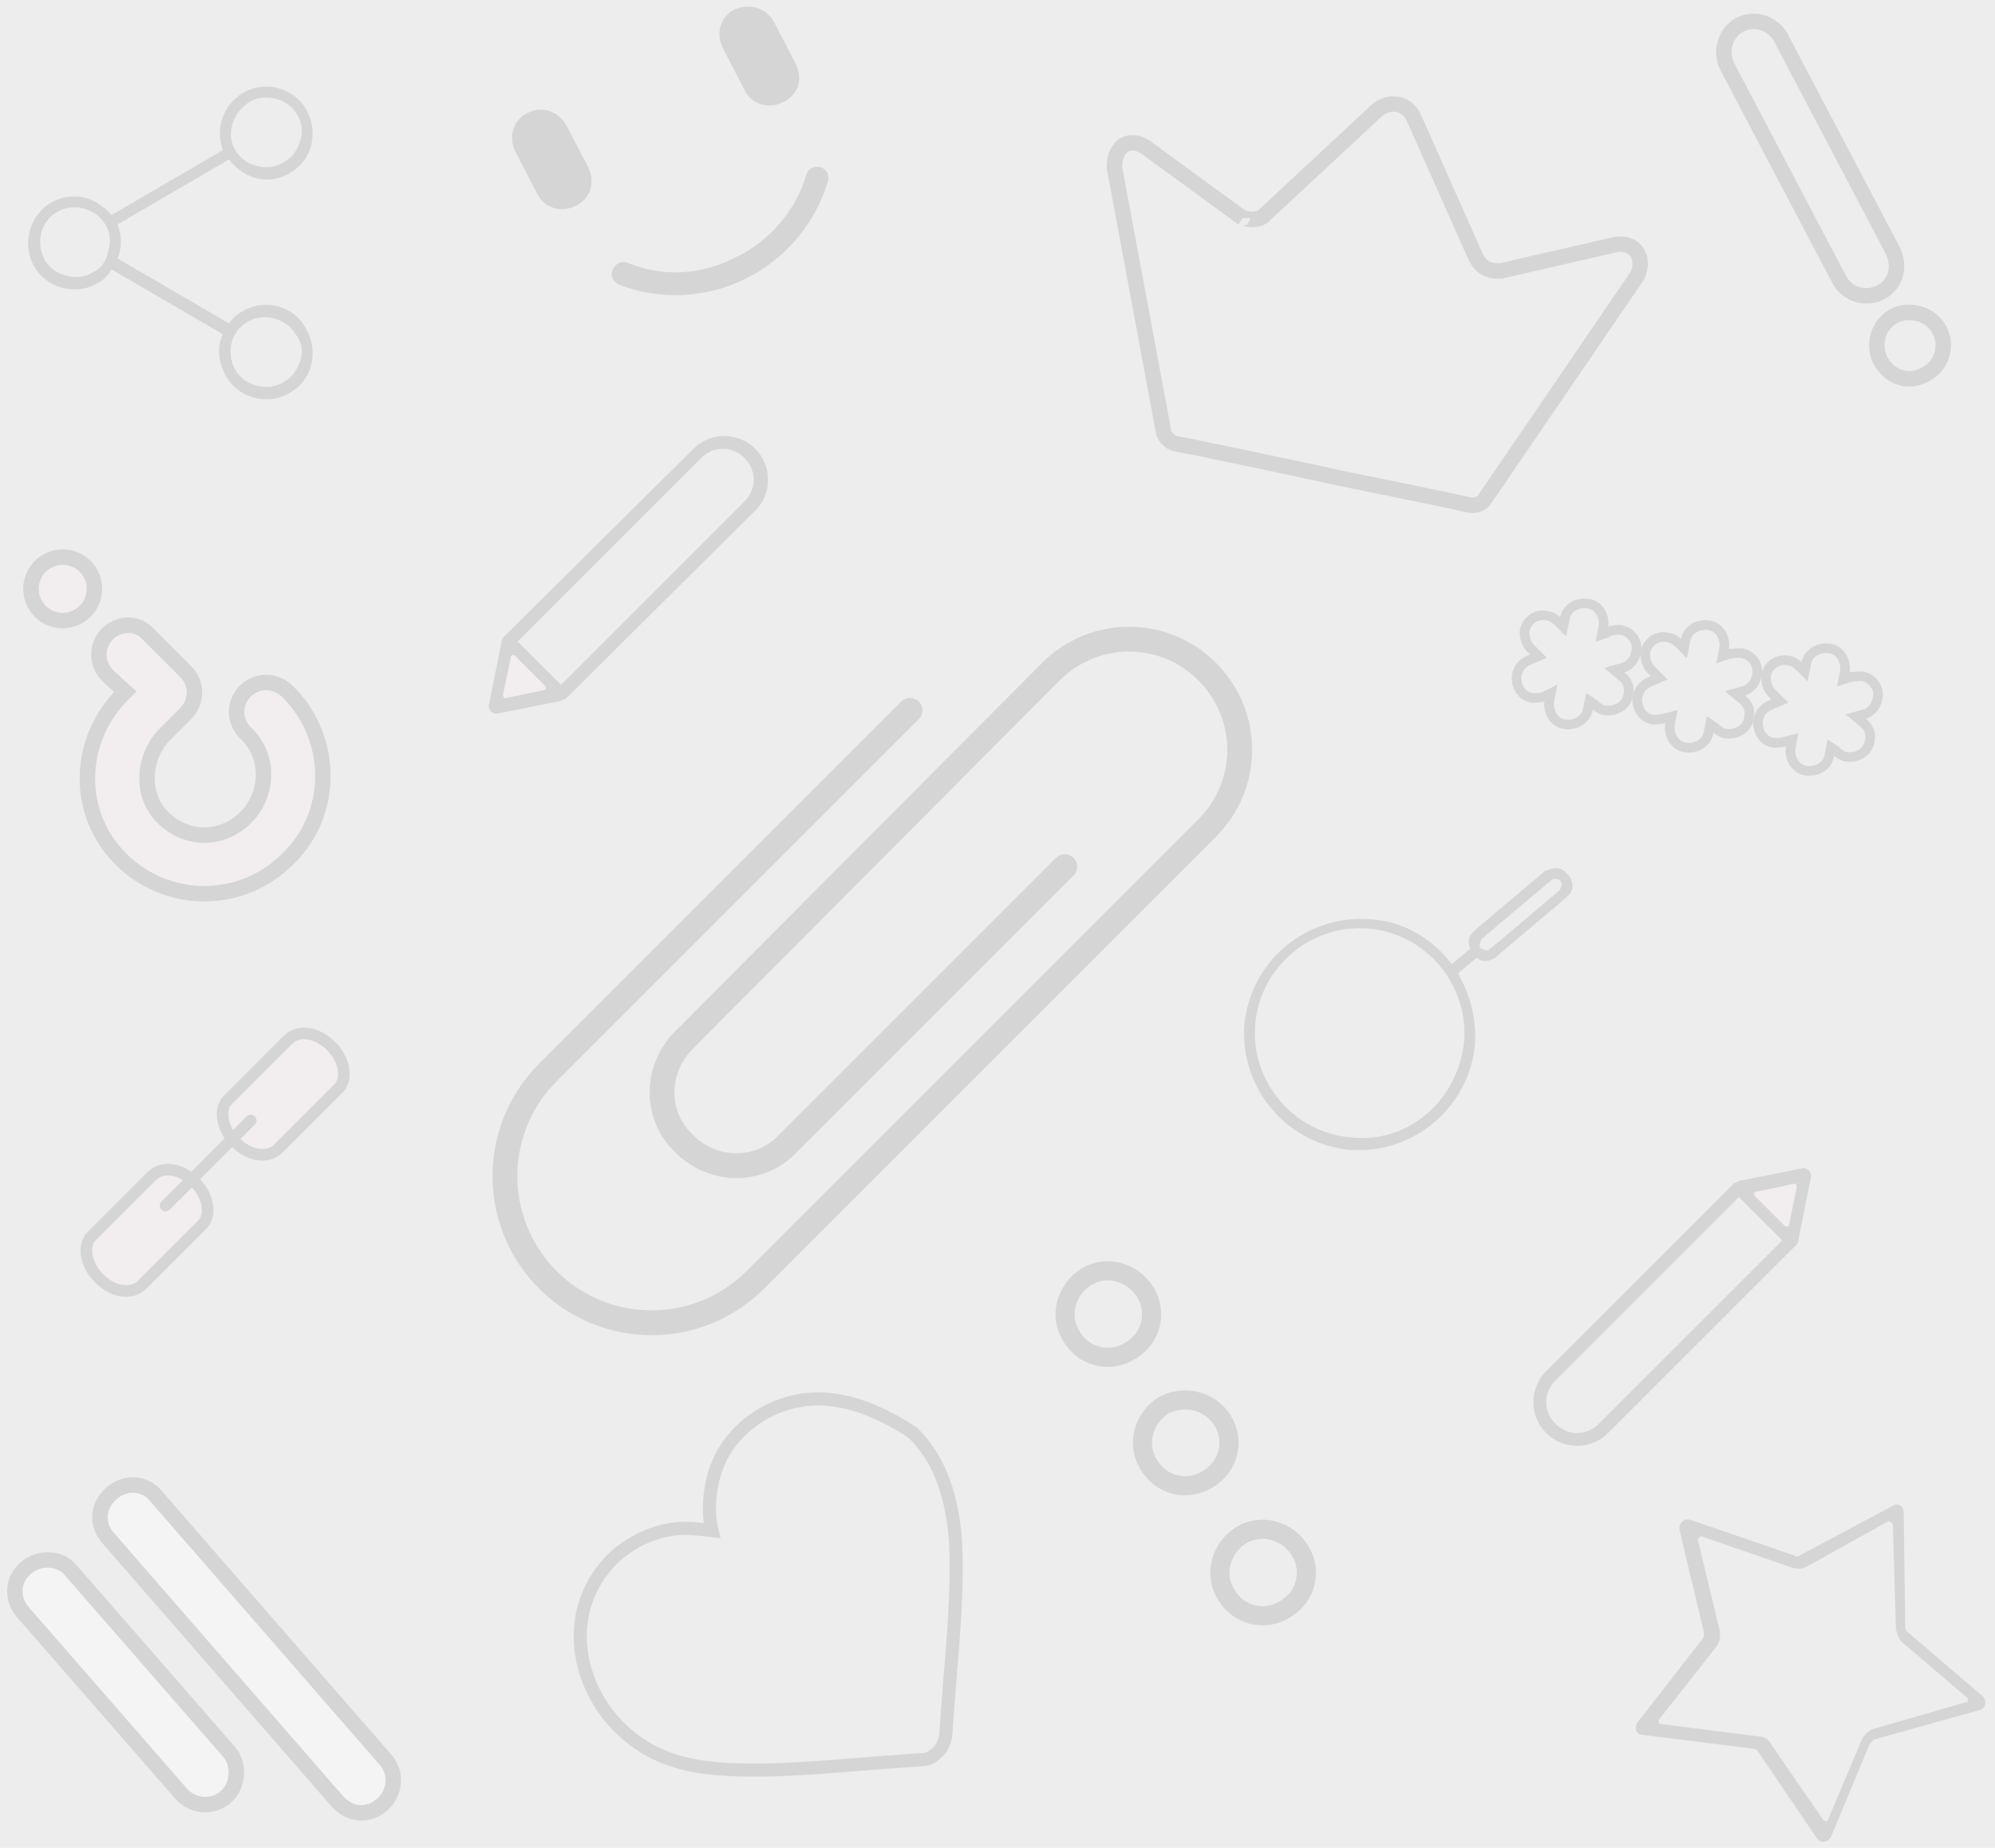 <?xml version="1.0" encoding="utf-8"?>
<!-- Generator: Adobe Illustrator 17.0.0, SVG Export Plug-In . SVG Version: 6.00 Build 0)  -->
<!DOCTYPE svg PUBLIC "-//W3C//DTD SVG 1.1//EN" "http://www.w3.org/Graphics/SVG/1.1/DTD/svg11.dtd">
<svg version="1.1" id="Camada_1" xmlns="http://www.w3.org/2000/svg" xmlns:xlink="http://www.w3.org/1999/xlink" x="0px" y="0px"
	 width="128.9px" height="119.4px" viewBox="0 0 128.9 119.4" enable-background="new 0 0 128.9 119.4" xml:space="preserve">
<rect x="0" y="0" fill="#EDEDED" width="128.9" height="119.4"/>
<g opacity="0.4">
	<g>
		<path fill="none" stroke="#B2B2B2" stroke-width="1.604" stroke-linecap="round" stroke-miterlimit="10" d="M44.2,67.2
			c-1.9,1.9-1.9,4.9,0,6.7c1.9,1.9,4.9,1.9,6.7,0L68.8,56"/>
		<path fill="none" stroke="#B2B2B2" stroke-width="1.604" stroke-linecap="round" stroke-miterlimit="10" d="M58.8,45.9L35.4,69.3
			c-3.7,3.7-3.7,9.7,0,13.4c3.7,3.7,9.7,3.7,13.4,0L78,53.5c2.8-2.8,2.8-7.3,0-10.1s-7.3-2.8-10.1,0L44.2,67.2"/>
	</g>
	<g>
		<path fill="#B2B2B2" d="M32.5,44.9c0,0.1,0.1,0.3,0.2,0.2l2.4-0.5c0.2,0,0.2-0.2,0.1-0.3l-1.9-1.9c-0.1-0.1-0.3-0.1-0.3,0.1
			L32.5,44.9z M32.5,44.9c0,0.1,0.1,0.3,0.2,0.2l2.4-0.5c0.2,0,0.2-0.2,0.1-0.3l-1.9-1.9c-0.1-0.1-0.3-0.1-0.3,0.1L32.5,44.9z
			 M31.6,45.5c-0.1,0.3,0.2,0.7,0.6,0.6l4-0.8c0.4-0.1,0.5-0.6,0.3-0.8l-3.3-3.3c-0.3-0.3-0.8-0.1-0.8,0.3L31.6,45.5z"/>
		<path fill="#FAF1F3" d="M32.5,44.9c0,0.1,0.1,0.3,0.2,0.2l2.4-0.5c0.2,0,0.2-0.2,0.1-0.3l-1.9-1.9c-0.1-0.1-0.3-0.1-0.3,0.1
			L32.5,44.9z"/>
		<path fill="#B2B2B2" d="M44.8,29c1.1-1.1,2.9-1.1,4,0s1.1,2.9,0,4L36.5,45.2l-0.6-0.6l12.2-12.2c0.8-0.8,0.8-2,0-2.8s-2-0.8-2.8,0
			L33.1,41.8l-0.6-0.6L44.8,29z"/>
	</g>
	<g>
		<path fill="#B2B2B2" d="M116.1,76.7c0-0.1-0.1-0.3-0.2-0.2l-2.4,0.5c-0.2,0-0.2,0.2-0.1,0.3l1.9,1.9c0.1,0.1,0.3,0.1,0.3-0.1
			L116.1,76.7z M116.1,76.7c0-0.1-0.1-0.3-0.2-0.2l-2.4,0.5c-0.2,0-0.2,0.2-0.1,0.3l1.9,1.9c0.1,0.1,0.3,0.1,0.3-0.1L116.1,76.7z
			 M117,76.1c0.1-0.3-0.2-0.7-0.6-0.6l-4,0.8c-0.4,0.1-0.5,0.6-0.3,0.8l3.3,3.3c0.3,0.3,0.8,0.1,0.8-0.3L117,76.1z"/>
		<path fill="#FAF1F3" d="M116.1,76.7c0-0.1-0.1-0.3-0.2-0.2l-2.4,0.5c-0.2,0-0.2,0.2-0.1,0.3l1.9,1.9c0.1,0.1,0.3,0.1,0.3-0.1
			L116.1,76.7z"/>
		<path fill="#B2B2B2" d="M103.9,92.6c-1.1,1.1-2.9,1.1-4,0s-1.1-2.9,0-4l12.2-12.2l0.6,0.6l-12.2,12.2c-0.8,0.8-0.8,2,0,2.8
			s2,0.8,2.8,0l12.2-12.2l0.6,0.6L103.9,92.6z"/>
	</g>
	<g>
		<path fill="#B2B2B2" d="M40.6,17c-0.4-0.2-0.8,0-1,0.4s0,0.8,0.4,1c2.6,1,5.6,0.9,8.2-0.4c2.6-1.3,4.5-3.6,5.3-6.3
			c0.1-0.4-0.1-0.8-0.5-0.9c-0.4-0.1-0.8,0.1-0.9,0.5c-0.7,2.3-2.3,4.2-4.5,5.3C45.3,17.8,42.8,17.9,40.6,17z"/>
		<path fill="#B2B2B2" d="M34.1,7.3c-0.9,0.4-1.3,1.5-0.8,2.5l1.4,2.7c0.4,0.9,1.5,1.3,2.5,0.8c0.9-0.4,1.3-1.5,0.8-2.5l-1.4-2.7
			C36.1,7.2,35,6.8,34.1,7.3z"/>
		<path fill="#B2B2B2" d="M47.5,0.6c-0.9,0.4-1.3,1.5-0.8,2.5l1.4,2.7c0.4,0.9,1.5,1.3,2.5,0.8s1.3-1.5,0.8-2.5L50,1.4
			C49.5,0.5,48.4,0.2,47.5,0.6z"/>
	</g>
	<g>
		<path fill="none" stroke="#B2B2B2" stroke-miterlimit="10" d="M95.7,17.4"/>
		<path fill="none" stroke="#B2B2B2" stroke-miterlimit="10" d="M80.3,14.1L74,9.5c-1.1-0.7-2,0-2,1.3L75.2,28c0,0,0.2,0.6,0.9,0.7
			s8.2,1.7,8.2,1.7l2.3,0.5c0,0,7.4,1.5,8.2,1.7s1.1-0.3,1.1-0.3l9.9-14.5c0.5-1.1-0.1-2.2-1.4-2L97,17.5h-0.2c0,0-0.7,0.1-1.2-0.5
			l-0.2-0.3l-0.1-0.2l-4-9c-0.5-0.9-1.5-1-2.3-0.4l-7.2,6.7L81.6,14C80.9,14.4,80.3,14,80.3,14.1"/>
	</g>
	<g>
		<path fill="#EDEDED" stroke="#B2B2B2" stroke-miterlimit="10" d="M118.8,18l-7.2-13.7c-0.5-1-0.1-2.2,0.8-2.7
			c1-0.5,2.2-0.1,2.7,0.9l7.2,13.7c0.5,1,0.2,2.2-0.8,2.7C120.5,19.4,119.3,19,118.8,18z M125.3,21.3c0.6,1.1,0.1,2.4-0.9,2.9
			c-1.1,0.6-2.3,0.2-2.9-0.9c-0.5-1-0.2-2.3,0.9-2.9C123.4,19.9,124.8,20.3,125.3,21.3z"/>
	</g>
	<g>
		<path fill="#EDEDED" stroke="#B2B2B2" stroke-width="0.622" stroke-miterlimit="10" d="M104.7,40.7c0.7,0.1,1.2,0.8,1,1.5
			c-0.1,0.4-0.3,0.7-0.7,0.9l-0.7,0.2l0.6,0.5c0.3,0.3,0.4,0.7,0.3,1.1c-0.1,0.7-0.8,1.1-1.5,1c-0.2,0-0.5-0.2-0.7-0.4l-0.3-0.2
			l-0.1,0.5c-0.1,0.7-0.8,1.1-1.5,1s-1.1-0.8-1-1.5l0.1-0.5L99.8,45c-0.3,0.1-0.5,0.1-0.8,0.1c-0.7-0.1-1.1-0.8-1-1.5
			c0.1-0.4,0.3-0.7,0.7-0.9l0.7-0.3l-0.5-0.5c-0.3-0.3-0.4-0.7-0.4-1.1c0.1-0.7,0.8-1.2,1.5-1c0.2,0,0.5,0.2,0.7,0.4l0.3,0.3
			l0.1-0.5c0.1-0.7,0.8-1.1,1.5-1s1.1,0.8,1,1.5l-0.1,0.5l0.3-0.1C104.1,40.7,104.4,40.7,104.7,40.7z"/>
		<path fill="#EDEDED" stroke="#B2B2B2" stroke-width="0.622" stroke-miterlimit="10" d="M112.5,42.2c0.7,0.1,1.2,0.8,1,1.5
			c-0.1,0.4-0.3,0.7-0.7,0.9l-0.7,0.2l0.6,0.5c0.3,0.3,0.4,0.7,0.3,1.1c-0.1,0.7-0.8,1.1-1.5,1c-0.2,0-0.5-0.2-0.7-0.4l-0.3-0.2
			l-0.1,0.5c-0.1,0.7-0.8,1.1-1.5,1s-1.1-0.8-1-1.5l0.1-0.5l-0.4,0.1c-0.3,0.1-0.5,0.1-0.8,0.1c-0.7-0.1-1.1-0.8-1-1.5
			c0.1-0.4,0.3-0.7,0.7-0.9l0.7-0.3l-0.5-0.5c-0.3-0.3-0.4-0.7-0.4-1.1c0.1-0.7,0.8-1.2,1.5-1c0.2,0,0.5,0.2,0.7,0.4l0.3,0.3
			l0.1-0.5c0.1-0.7,0.8-1.1,1.5-1s1.1,0.8,1,1.5l-0.1,0.5l0.3-0.1C111.9,42.2,112.2,42.2,112.5,42.2z"/>
		<path fill="#EDEDED" stroke="#B2B2B2" stroke-width="0.622" stroke-miterlimit="10" d="M120.3,43.7c0.7,0.1,1.2,0.8,1,1.5
			c-0.1,0.4-0.3,0.7-0.7,0.9l-0.7,0.2l0.6,0.5c0.3,0.3,0.4,0.7,0.3,1.1c-0.1,0.7-0.8,1.1-1.5,1c-0.2,0-0.5-0.2-0.7-0.4l-0.3-0.2
			l-0.1,0.5c-0.1,0.7-0.8,1.1-1.5,1s-1.1-0.8-1-1.5l0.1-0.5l-0.4,0.1c-0.3,0.1-0.5,0.1-0.8,0.1c-0.7-0.1-1.1-0.8-1-1.5
			c0.1-0.4,0.3-0.7,0.7-0.9l0.7-0.3l-0.5-0.5c-0.3-0.3-0.4-0.7-0.4-1.1c0.1-0.7,0.8-1.2,1.5-1c0.2,0,0.5,0.2,0.7,0.4l0.3,0.3
			l0.1-0.5c0.1-0.7,0.8-1.1,1.5-1s1.1,0.8,1,1.5l-0.1,0.5l0.3-0.1C119.7,43.7,120,43.7,120.3,43.7z"/>
	</g>
	<g>
		<path fill="#B2B2B2" d="M122.3,98.5c0-0.1-0.2-0.2-0.3-0.2l-5.2,2.9c-0.3,0.2-0.7,0.2-1,0.1l-5.8-2c-0.1-0.1-0.3,0.1-0.3,0.2
			l1.4,5.8c0.1,0.4,0,0.8-0.2,1.1l-3.7,4.7c-0.1,0.1,0,0.3,0.1,0.3l6.3,0.8c0.4,0,0.7,0.2,0.9,0.6l3.3,4.8c0.1,0.1,0.3,0.1,0.3,0
			l2.2-5.2c0.2-0.4,0.5-0.6,0.8-0.7l5.9-1.7c0.2,0,0.2-0.2,0.1-0.3l-4.1-3.5c-0.3-0.2-0.4-0.6-0.5-0.9L122.3,98.5z M123,97.7
			c0-0.4-0.4-0.6-0.7-0.4l-6,3.2c-0.1,0.1-0.3,0.1-0.4,0l-6.7-2.3c-0.4-0.1-0.7,0.2-0.7,0.6l1.6,6.7c0,0.1,0,0.3-0.1,0.4l-4.2,5.4
			c-0.2,0.3-0.1,0.8,0.3,0.8l7.2,0.9c0.1,0,0.3,0.1,0.3,0.2l3.8,5.6c0.2,0.3,0.7,0.3,0.9-0.1l2.5-6c0.1-0.1,0.2-0.2,0.3-0.3l6.8-1.9
			c0.4-0.1,0.5-0.6,0.2-0.9l-4.8-4.1c-0.1-0.1-0.2-0.2-0.2-0.4L123,97.7z"/>
		<path fill="#EDEDED" d="M122.3,98.5c0-0.1-0.2-0.2-0.3-0.2l-5.2,2.9c-0.3,0.2-0.7,0.2-1,0.1l-5.8-2c-0.1-0.1-0.3,0.1-0.3,0.2
			l1.4,5.8c0.1,0.4,0,0.8-0.2,1.1l-3.7,4.7c-0.1,0.1,0,0.3,0.1,0.3l6.3,0.8c0.4,0,0.7,0.2,0.9,0.6l3.3,4.8c0.1,0.1,0.3,0.1,0.3,0
			l2.2-5.2c0.2-0.4,0.5-0.6,0.8-0.7l5.9-1.7c0.2,0,0.2-0.2,0.1-0.3l-4.1-3.5c-0.3-0.2-0.4-0.6-0.5-0.9L122.3,98.5z"/>
	</g>
	<g>
		<path fill="#B2B2B2" d="M99.8,56.3l-4.5,3.8c-0.2,0.2-0.4,0.4-0.4,0.7c0,0.2,0,0.3,0.1,0.5l-1.2,1c-1.2-1.6-3.1-2.8-5.3-2.9
			c-4.1-0.3-7.7,2.7-8.1,6.8c-0.3,4.1,2.7,7.7,6.8,8.1c4.1,0.3,7.7-2.7,8.1-6.8c0.1-1.7-0.3-3.2-1.1-4.6l1.2-1
			c0.2,0.1,0.3,0.2,0.5,0.2c0.3,0,0.6-0.1,0.8-0.3l4.5-3.8c0.2-0.2,0.4-0.4,0.4-0.7s-0.1-0.6-0.3-0.8c-0.2-0.2-0.4-0.4-0.7-0.4
			C100.3,56.1,100,56.2,99.8,56.3z M87.3,73.5c-3.7-0.3-6.5-3.6-6.2-7.3c0.3-3.7,3.6-6.5,7.3-6.2c3.7,0.3,6.5,3.6,6.2,7.3
			C94.2,71.1,91,73.9,87.3,73.5z M100.8,56.9c0.1,0.1,0.1,0.2,0.1,0.3s-0.1,0.2-0.1,0.3l-4.5,3.8c-0.1,0.1-0.2,0.1-0.3,0.1
			c-0.1,0-0.2-0.1-0.3-0.1c-0.1-0.1-0.1-0.2-0.1-0.3s0.1-0.2,0.1-0.3l4.5-3.8c0.1-0.1,0.2-0.1,0.3-0.1
			C100.6,56.8,100.7,56.8,100.8,56.9z"/>
	</g>
	<g>
		<path fill="#FFFFFF" stroke="#B2B2B2" stroke-miterlimit="10" d="M24.9,113.7c0.8,0.9,0.6,2.2-0.2,2.9c-0.9,0.8-2.1,0.7-2.9-0.2
			L7,99.4c-0.8-0.9-0.7-2.1,0.2-2.9s2.2-0.7,2.9,0.2L24.9,113.7z"/>
		<path fill="#FFFFFF" stroke="#B2B2B2" stroke-miterlimit="10" d="M14.6,116.1c-0.9,0.8-2.2,0.6-2.9-0.2L1.5,104.2
			c-0.8-0.9-0.7-2.2,0.2-2.9c0.8-0.7,2.2-0.7,2.9,0.2l10.2,11.7C15.5,114,15.4,115.4,14.6,116.1z M14.6,116.1
			c-0.9,0.8-2.2,0.6-2.9-0.2L1.5,104.2c-0.8-0.9-0.7-2.2,0.2-2.9c0.8-0.7,2.2-0.7,2.9,0.2l10.2,11.7C15.5,114,15.4,115.4,14.6,116.1
			z"/>
	</g>
	<g>
		<path fill="#B2B2B2" d="M17.2,19.7c-0.5,0-1,0.1-1.5,0.4c-0.4,0.2-0.7,0.5-0.9,0.8l-7.2-4.2c0-0.1,0.1-0.2,0.1-0.3
			c0.2-0.7,0.1-1.3-0.1-1.9l7.2-4.2c0.6,0.8,1.5,1.3,2.4,1.3c0.5,0,1-0.1,1.5-0.4c0.7-0.4,1.2-1,1.4-1.8c0.2-0.8,0.1-1.6-0.3-2.3
			c-0.5-0.9-1.5-1.5-2.6-1.5c-0.5,0-1,0.1-1.5,0.4c-1.3,0.8-1.8,2.3-1.3,3.7l-7.2,4.2c-0.6-0.7-1.4-1.2-2.4-1.2
			c-0.5,0-1,0.1-1.5,0.4c-1.4,0.8-1.9,2.7-1.1,4.1c0.5,0.9,1.5,1.5,2.6,1.5c0.5,0,1-0.1,1.5-0.4c0.4-0.2,0.7-0.5,0.9-0.9l7.2,4.2
			c-0.4,0.8-0.3,1.8,0.2,2.7c0.5,0.9,1.5,1.5,2.6,1.5c0.5,0,1-0.1,1.5-0.4c0.7-0.4,1.2-1,1.4-1.8c0.2-0.8,0.1-1.6-0.3-2.3
			C19.3,20.3,18.3,19.7,17.2,19.7z M16.1,6.6c0.3-0.2,0.7-0.3,1.1-0.3c0.8,0,1.6,0.4,2,1.1c0.3,0.5,0.4,1.1,0.2,1.7
			c-0.2,0.6-0.5,1.1-1.1,1.4c-0.3,0.2-0.7,0.3-1.1,0.3c-0.8,0-1.6-0.4-2-1.1C14.6,8.7,15,7.3,16.1,6.6z M6,17.6
			c-0.3,0.2-0.7,0.3-1.1,0.3c-0.8,0-1.6-0.4-2-1.1c-0.6-1.1-0.3-2.5,0.8-3.1c0.3-0.2,0.7-0.3,1.1-0.3c0.8,0,1.6,0.4,2,1.1
			C7.1,15,7.2,15.6,7,16.2C6.9,16.8,6.6,17.3,6,17.6z M19.4,23.3c-0.2,0.6-0.5,1.1-1.1,1.4C18,24.9,17.6,25,17.2,25
			c-0.8,0-1.6-0.4-2-1.1c-0.6-1.1-0.3-2.5,0.8-3.1c0.3-0.2,0.7-0.3,1.1-0.3c0.8,0,1.6,0.4,2,1.1C19.5,22.1,19.6,22.7,19.4,23.3z"/>
	</g>
	<g>
		<path fill="#FAF1F3" stroke="#B2B2B2" stroke-miterlimit="10" d="M5.5,39.5c-0.8,0.8-2.1,0.8-2.9,0s-0.8-2.1,0-2.9
			c0.8-0.8,2.1-0.8,2.9,0C6.3,37.4,6.3,38.7,5.5,39.5z M10.5,52.8c1.5,1.5,3.8,1.6,5.4,0c1.4-1.4,1.6-3.9,0-5.4
			c-0.8-0.8-0.8-1.9-0.1-2.7c0.8-0.8,2-0.8,2.8,0l0.1,0.1c2.9,3,2.9,7.8-0.1,10.7c-3,3-7.8,3-10.8,0S5,47.7,8,44.8l0.1-0.1l-1.1-1
			c-0.8-0.8-0.8-1.9-0.1-2.7c0.8-0.8,2-0.8,2.7,0l2.4,2.4c0.8,0.8,0.7,2,0,2.7l-1.4,1.4C9.2,49,9.1,51.4,10.5,52.8z"/>
	</g>
	<g>
		<path fill="none" stroke="#B2B2B2" stroke-width="0.848" stroke-miterlimit="10" d="M53.2,90.4c-2-0.1-4,0.7-5.4,2.1
			c-1.1,1.1-1.7,2.4-1.9,4c-0.1,0.8-0.1,1.6,0.1,2.4c-0.8-0.1-1.7-0.2-2.4-0.1c-1.6,0.2-2.9,0.9-4,1.9c-1.5,1.5-2.2,3.4-2.1,5.4
			c0.1,2,1,4,2.5,5.5c1.6,1.6,3.6,2.5,6.5,2.7c2.5,0.2,5.5,0,9.1-0.3c1.2-0.1,2.6-0.2,4-0.3c0.4,0,0.7-0.2,1-0.5s0.4-0.6,0.5-1
			c0.1-1.4,0.2-2.8,0.3-4c0.3-3.5,0.5-6.5,0.3-9.1c-0.3-2.8-1.1-4.9-2.7-6.5C57.2,91.4,55.2,90.5,53.2,90.4L53.2,90.4z"/>
	</g>
	<g>
		<path fill="none" stroke="#B2B2B2" stroke-width="1.236" stroke-miterlimit="10" d="M74,83.5c0.8,1.3,0.4,3-1,3.8
			c-1.3,0.8-3,0.4-3.8-1c-0.8-1.3-0.3-3,1-3.8S73.2,82.2,74,83.5z"/>
		<path fill="none" stroke="#B2B2B2" stroke-width="1.236" stroke-miterlimit="10" d="M79,91.8c0.8,1.3,0.4,3-1,3.8
			c-1.3,0.8-3,0.4-3.8-1c-0.8-1.3-0.3-3,1-3.8C76.5,90.1,78.2,90.5,79,91.8z"/>
		<path fill="none" stroke="#B2B2B2" stroke-width="1.236" stroke-miterlimit="10" d="M84,100.2c0.8,1.3,0.4,3-1,3.8
			c-1.3,0.8-3,0.4-3.8-1c-0.8-1.3-0.3-3,1-3.8C81.5,98.4,83.2,98.9,84,100.2z"/>
	</g>
	<path fill="#FAF1F3" stroke="#B2B2B2" stroke-width="0.75" stroke-miterlimit="10" d="M9.2,83c-0.7,0.7-1.9,0.5-2.8-0.4l0,0
		c-0.9-0.9-1.1-2.2-0.4-2.8L9.8,76c0.7-0.7,1.9-0.5,2.8,0.4l0,0c0.9,0.9,1.1,2.2,0.4,2.8L9.2,83z"/>
	<path fill="#FAF1F3" stroke="#B2B2B2" stroke-width="0.75" stroke-miterlimit="10" d="M18,74.2c-0.7,0.7-1.9,0.5-2.8-0.4l0,0
		c-0.9-0.9-1.1-2.2-0.4-2.8l3.8-3.8c0.7-0.7,1.9-0.5,2.8,0.4l0,0c0.9,0.9,1.1,2.2,0.4,2.8L18,74.2z"/>
	
		<line fill="none" stroke="#B2B2B2" stroke-width="0.75" stroke-linecap="round" stroke-miterlimit="10" x1="10.7" y1="77.9" x2="16.2" y2="72.4"/>
</g>
</svg>
